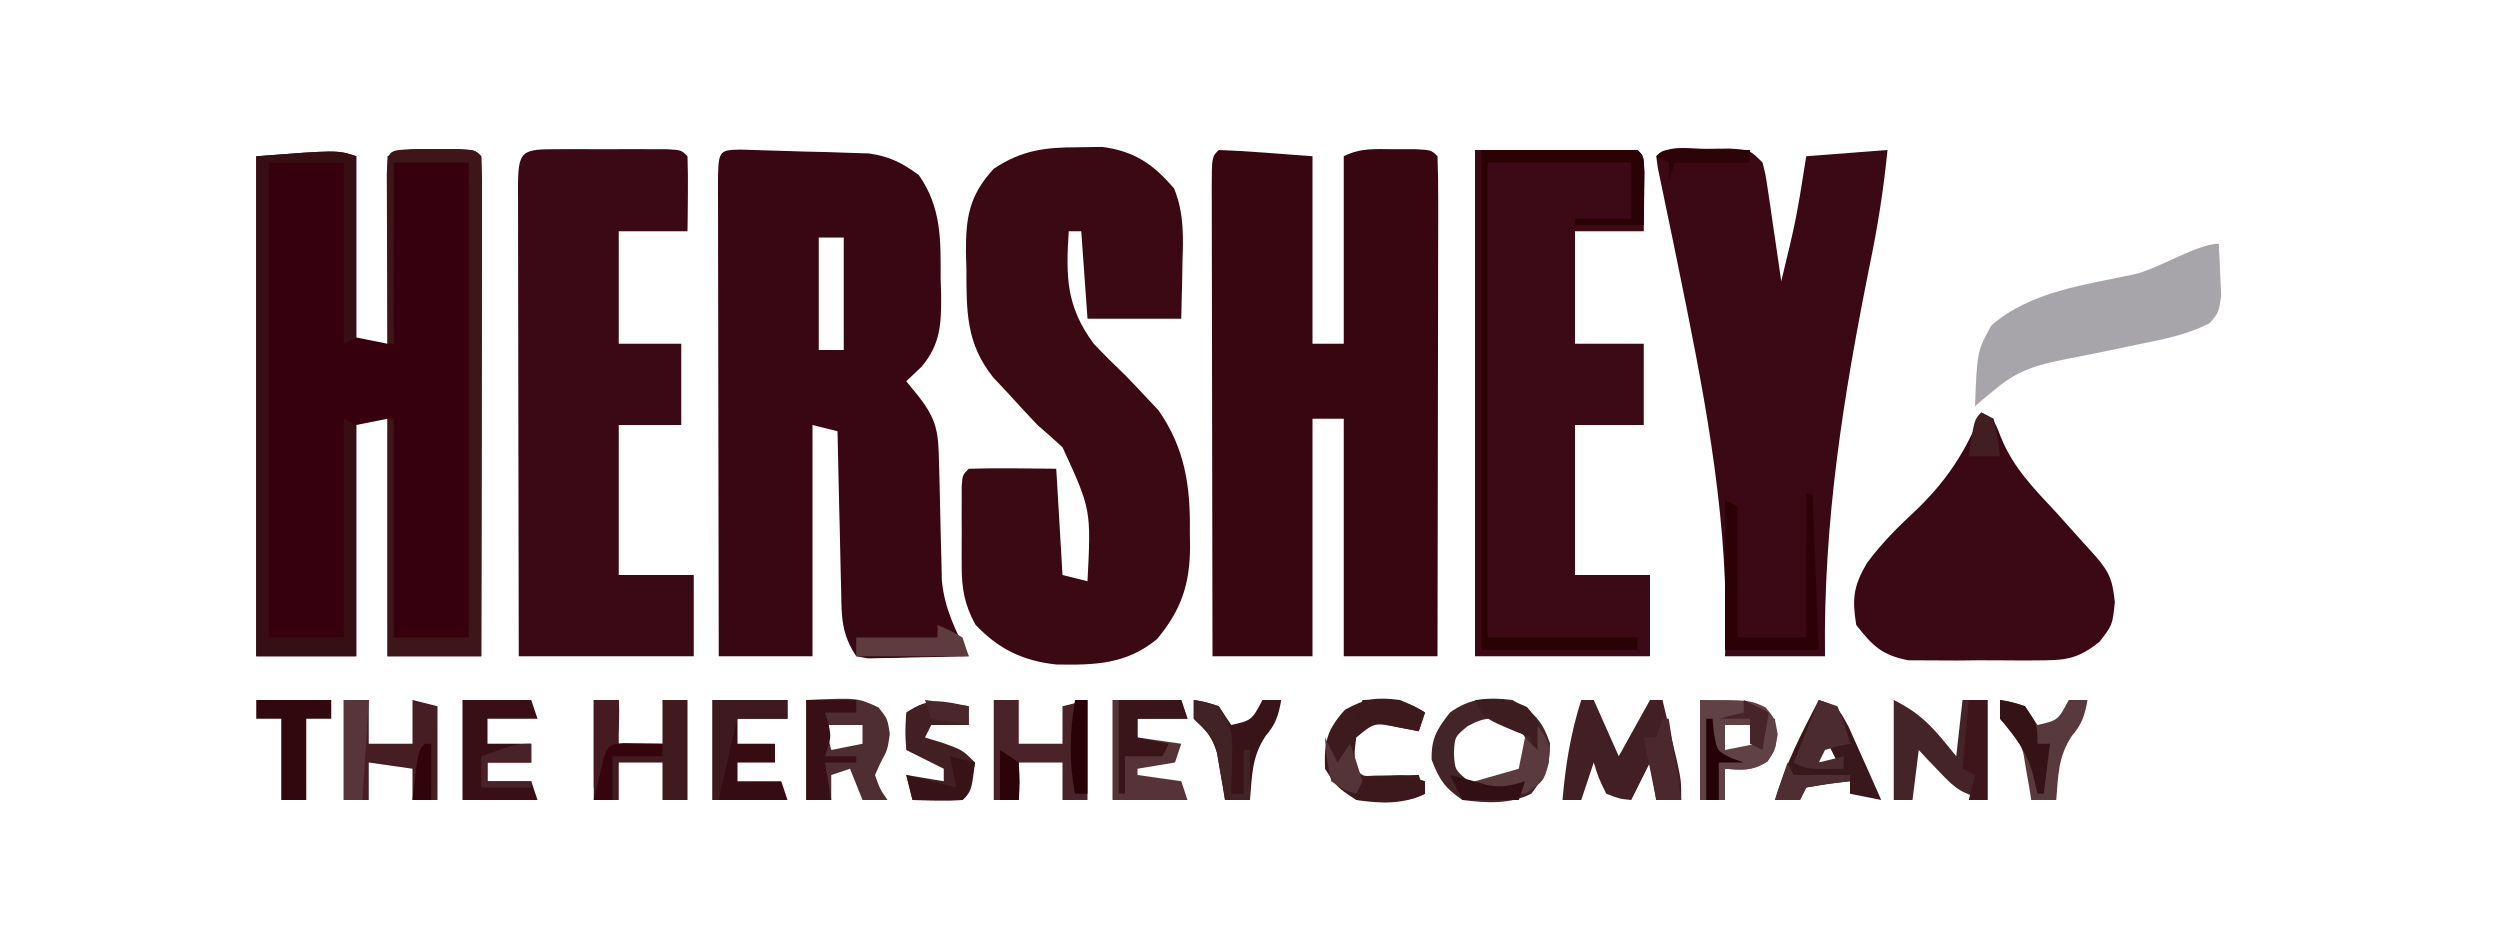 <?xml version="1.0" encoding="UTF-8"?>
<svg version="1.1" xmlns="http://www.w3.org/2000/svg" width="400" height="150">
<path d="M0 0 C2.538 0.091 5.033 0.237 7.562 0.438 C11.244 0.716 11.244 0.716 15 1 C15 10.9 15 20.8 15 31 C16.65 31 18.3 31 20 31 C20 21.1 20 11.2 20 1 C22.745 -0.373 25.003 -0.132 28.062 -0.125 C29.147 -0.128 30.231 -0.13 31.348 -0.133 C34 0 34 0 35 1 C35.095 3.495 35.126 5.962 35.114 8.457 C35.114 9.238 35.114 10.018 35.114 10.822 C35.113 13.414 35.105 16.006 35.098 18.598 C35.096 20.39 35.094 22.182 35.093 23.974 C35.09 28.701 35.08 33.427 35.069 38.154 C35.058 42.973 35.054 47.792 35.049 52.611 C35.038 62.074 35.02 71.537 35 81 C30.05 81 25.1 81 20 81 C20 68.46 20 55.92 20 43 C18.35 43 16.7 43 15 43 C15 55.54 15 68.08 15 81 C9.72 81 4.44 81 -1 81 C-1.023 70.587 -1.041 60.173 -1.052 49.76 C-1.057 44.925 -1.064 40.09 -1.075 35.255 C-1.086 30.593 -1.092 25.931 -1.095 21.269 C-1.097 19.487 -1.1 17.704 -1.106 15.921 C-1.113 13.433 -1.114 10.945 -1.114 8.457 C-1.117 7.713 -1.121 6.968 -1.124 6.201 C-1.114 1.114 -1.114 1.114 0 0 Z " fill="#370611" transform="translate(195,24)"/>
<path d="M0 0 C0 9.57 0 19.14 0 29 C1.65 29.33 3.3 29.66 5 30 C5 20.1 5 10.2 5 0 C7.745 -1.373 10.003 -1.132 13.062 -1.125 C14.147 -1.128 15.231 -1.13 16.348 -1.133 C19 -1 19 -1 20 0 C20.095 2.495 20.126 4.962 20.114 7.457 C20.114 8.238 20.114 9.018 20.114 9.822 C20.113 12.414 20.105 15.006 20.098 17.598 C20.096 19.39 20.094 21.182 20.093 22.974 C20.09 27.701 20.08 32.427 20.069 37.154 C20.058 41.973 20.054 46.792 20.049 51.611 C20.038 61.074 20.02 70.537 20 80 C15.05 80 10.1 80 5 80 C5 67.46 5 54.92 5 42 C2.525 42.495 2.525 42.495 0 43 C0 55.21 0 67.42 0 80 C-5.28 80 -10.56 80 -16 80 C-16 53.6 -16 27.2 -16 0 C-3 -1 -3 -1 0 0 Z " fill="#36000E" transform="translate(57,25)"/>
<path d="M0 0 C3.444 0.092 6.886 0.198 10.329 0.319 C12.12 0.36 12.12 0.36 13.946 0.401 C15.675 0.461 15.675 0.461 17.438 0.522 C19.024 0.571 19.024 0.571 20.641 0.621 C23.962 1.128 25.877 2.099 28.579 4.069 C32.23 9.258 32.096 14.456 32.079 20.569 C32.107 21.494 32.136 22.418 32.165 23.37 C32.178 27.975 32.063 31.098 29.048 34.726 C28.233 35.499 27.418 36.272 26.579 37.069 C27.218 37.853 27.858 38.637 28.517 39.444 C31.566 43.325 31.722 45.317 31.825 50.214 C31.858 51.448 31.891 52.682 31.925 53.954 C31.986 56.561 32.043 59.168 32.097 61.774 C32.131 63.013 32.165 64.251 32.2 65.526 C32.225 66.661 32.25 67.795 32.276 68.963 C32.718 73.496 34.506 77.07 36.579 81.069 C33.62 81.15 30.664 81.21 27.704 81.257 C26.862 81.282 26.021 81.307 25.153 81.333 C24.348 81.343 23.542 81.352 22.712 81.362 C21.968 81.378 21.225 81.394 20.458 81.41 C19.838 81.298 19.218 81.185 18.579 81.069 C16.175 77.463 16.233 74.733 16.165 70.558 C16.146 69.829 16.126 69.101 16.106 68.351 C16.047 66.028 16 63.705 15.954 61.382 C15.916 59.806 15.877 58.229 15.837 56.653 C15.741 52.792 15.657 48.931 15.579 45.069 C14.259 44.739 12.939 44.409 11.579 44.069 C11.579 56.279 11.579 68.489 11.579 81.069 C6.629 81.069 1.679 81.069 -3.421 81.069 C-3.443 70.656 -3.462 60.242 -3.473 49.829 C-3.478 44.994 -3.485 40.159 -3.496 35.324 C-3.507 30.663 -3.513 26.001 -3.516 21.339 C-3.518 19.556 -3.521 17.773 -3.527 15.991 C-3.534 13.503 -3.535 11.015 -3.534 8.527 C-3.538 7.782 -3.542 7.038 -3.545 6.271 C-3.533 0.101 -3.533 0.101 0 0 Z M12.579 14.069 C12.579 20.009 12.579 25.949 12.579 32.069 C13.899 32.069 15.219 32.069 16.579 32.069 C16.579 26.129 16.579 20.189 16.579 14.069 C15.259 14.069 13.939 14.069 12.579 14.069 Z " fill="#390713" transform="translate(118.421,23.931)"/>
<path d="M0 0 C1.268 -0.019 2.537 -0.039 3.844 -0.059 C9.044 0.647 11.974 2.662 15.363 6.605 C17 10.682 16.821 14.405 16.688 18.75 C16.667 20.004 16.667 20.004 16.646 21.283 C16.611 23.335 16.558 25.386 16.5 27.438 C11.55 27.438 6.6 27.438 1.5 27.438 C1.17 22.817 0.84 18.198 0.5 13.438 C-0.16 13.438 -0.82 13.438 -1.5 13.438 C-1.975 20.732 -1.911 25.477 2.5 31.438 C4.122 33.147 5.794 34.811 7.5 36.438 C8.728 37.69 9.935 38.962 11.125 40.25 C11.695 40.855 12.265 41.459 12.852 42.082 C17.11 48.167 17.986 54.275 17.875 61.562 C17.887 62.335 17.898 63.107 17.91 63.902 C17.88 69.885 16.528 74.004 12.625 78.688 C7.701 82.743 2.669 82.864 -3.484 82.758 C-8.828 82.19 -12.769 80.28 -16.438 76.375 C-18.187 73.184 -18.628 70.596 -18.633 67.023 C-18.634 66.18 -18.635 65.337 -18.637 64.469 C-18.633 63.592 -18.629 62.716 -18.625 61.812 C-18.629 60.928 -18.633 60.044 -18.637 59.133 C-18.635 58.292 -18.634 57.452 -18.633 56.586 C-18.632 55.814 -18.631 55.043 -18.629 54.248 C-18.5 52.438 -18.5 52.438 -17.5 51.438 C-12.832 51.293 -8.171 51.395 -3.5 51.438 C-3.17 57.047 -2.84 62.657 -2.5 68.438 C-1.18 68.767 0.14 69.097 1.5 69.438 C2.081 57.96 2.081 57.96 -2.5 48 C-3.814 46.792 -5.15 45.606 -6.5 44.438 C-8.126 42.729 -9.73 40.999 -11.312 39.25 C-12.436 38.053 -12.436 38.053 -13.582 36.832 C-17.941 31.391 -17.865 26.216 -17.875 19.5 C-17.899 18.619 -17.924 17.738 -17.949 16.83 C-17.974 11.228 -17.449 7.735 -13.5 3.438 C-9.017 0.459 -5.327 0.005 0 0 Z " fill="#3A0914" transform="translate(172.5,23.562)"/>
<path d="M0 0 C1.267 -0.014 2.534 -0.028 3.84 -0.043 C7.062 0.188 7.062 0.188 9.062 2.188 C9.565 4.159 9.565 4.159 9.914 6.539 C10.043 7.39 10.172 8.241 10.305 9.117 C10.431 10.007 10.557 10.896 10.688 11.812 C10.822 12.71 10.956 13.607 11.094 14.531 C11.424 16.749 11.747 18.968 12.062 21.188 C14.462 11.262 14.462 11.262 16.062 1.188 C22.497 0.693 22.497 0.693 29.062 0.188 C28.452 6.376 27.514 12.368 26.25 18.453 C22.011 39.538 18.784 59.625 19.062 81.188 C13.783 81.188 8.502 81.188 3.062 81.188 C3.106 79.77 3.15 78.352 3.195 76.891 C3.321 56.871 -0.525 37.897 -4.519 18.351 C-4.748 17.226 -4.977 16.102 -5.213 14.944 C-5.653 12.799 -6.099 10.656 -6.552 8.513 C-6.749 7.562 -6.946 6.61 -7.149 5.63 C-7.326 4.793 -7.503 3.956 -7.685 3.093 C-7.768 2.464 -7.852 1.836 -7.938 1.188 C-6.004 -0.746 -2.563 0.013 0 0 Z " fill="#3B0915" transform="translate(272.938,23.812)"/>
<path d="M0 0 C8.58 0 17.16 0 26 0 C27 1 27 1 27.098 3.723 C27.086 4.825 27.074 5.927 27.062 7.062 C27.053 8.167 27.044 9.272 27.035 10.41 C27.024 11.265 27.012 12.119 27 13 C23.37 13 19.74 13 16 13 C16 18.94 16 24.88 16 31 C19.63 31 23.26 31 27 31 C27 35.29 27 39.58 27 44 C23.37 44 19.74 44 16 44 C16 51.92 16 59.84 16 68 C19.96 68 23.92 68 28 68 C28 72.29 28 76.58 28 81 C18.76 81 9.52 81 0 81 C0 54.27 0 27.54 0 0 Z " fill="#3C0A16" transform="translate(236,24)"/>
<path d="M0 0 C1.12 -0.001 2.24 -0.003 3.395 -0.004 C4.574 -0 5.754 0.004 6.969 0.008 C8.738 0.002 8.738 0.002 10.543 -0.004 C12.223 -0.002 12.223 -0.002 13.938 0 C14.973 0.001 16.009 0.002 17.076 0.003 C19.469 0.133 19.469 0.133 20.469 1.133 C20.541 3.152 20.553 5.174 20.531 7.195 C20.522 8.3 20.513 9.405 20.504 10.543 C20.492 11.398 20.481 12.252 20.469 13.133 C16.839 13.133 13.209 13.133 9.469 13.133 C9.469 19.073 9.469 25.013 9.469 31.133 C12.769 31.133 16.069 31.133 19.469 31.133 C19.469 35.423 19.469 39.713 19.469 44.133 C16.169 44.133 12.869 44.133 9.469 44.133 C9.469 52.053 9.469 59.973 9.469 68.133 C13.429 68.133 17.389 68.133 21.469 68.133 C21.469 72.423 21.469 76.713 21.469 81.133 C12.229 81.133 2.989 81.133 -6.531 81.133 C-6.554 70.719 -6.572 60.306 -6.583 49.893 C-6.588 45.058 -6.595 40.223 -6.607 35.388 C-6.618 30.726 -6.624 26.064 -6.626 21.402 C-6.628 19.62 -6.632 17.837 -6.637 16.054 C-6.644 13.566 -6.645 11.078 -6.645 8.59 C-6.648 7.846 -6.652 7.101 -6.656 6.334 C-6.643 0.065 -6.144 0.007 0 0 Z " fill="#3A0915" transform="translate(89.531,23.867)"/>
<path d="M0 0 C2 1 2 1 3.188 4.062 C5.151 8.883 8.49 12.234 12 16 C13.463 17.621 14.921 19.246 16.375 20.875 C17.043 21.615 17.71 22.355 18.398 23.117 C20.611 25.718 20.982 26.839 21.375 30.312 C21 34 21 34 18.92 36.689 C15.314 39.543 13.461 39.643 8.906 39.664 C8.237 39.669 7.568 39.674 6.879 39.679 C5.47 39.682 4.061 39.673 2.653 39.652 C0.505 39.625 -1.638 39.652 -3.785 39.684 C-5.159 39.68 -6.533 39.674 -7.906 39.664 C-9.147 39.658 -10.388 39.653 -11.666 39.647 C-15.887 38.828 -17.38 37.348 -20 34 C-20.684 29.817 -20.452 27.771 -18.305 24.105 C-15.954 20.938 -13.453 18.428 -10.562 15.75 C-5.659 11.068 -2.478 6.313 0 0 Z " fill="#3B0915" transform="translate(317,66)"/>
<path d="M0 0 C0.108 1.769 0.186 3.541 0.25 5.312 C0.296 6.299 0.343 7.285 0.391 8.301 C0 11 0 11 -1.473 12.727 C-5.083 14.546 -8.74 15.274 -12.688 16.062 C-13.453 16.223 -14.218 16.383 -15.006 16.549 C-18.143 17.207 -21.278 17.864 -24.428 18.456 C-28.825 19.328 -32.044 20.183 -35.562 23.125 C-36.224 23.664 -36.885 24.203 -37.566 24.758 C-38.039 25.168 -38.513 25.578 -39 26 C-38.658 17.189 -38.658 17.189 -36.375 13.062 C-30.092 7.606 -21.455 6.594 -13.562 4.895 C-9.545 3.991 -3.492 0 0 0 Z " fill="#A7A5A9" transform="translate(355,39)"/>
<path d="M0 0 C0 9.57 0 19.14 0 29 C-0.66 29.33 -1.32 29.66 -2 30 C-2 20.43 -2 10.86 -2 1 C-5.96 1 -9.92 1 -14 1 C-14 26.08 -14 51.16 -14 77 C-10.04 77 -6.08 77 -2 77 C-2 65.45 -2 53.9 -2 42 C-1.34 42.33 -0.68 42.66 0 43 C0 55.21 0 67.42 0 80 C-5.28 80 -10.56 80 -16 80 C-16 53.6 -16 27.2 -16 0 C-3 -1 -3 -1 0 0 Z " fill="#360F14" transform="translate(57,25)"/>
<path d="M0 0 C1.186 0.003 2.372 0.005 3.594 0.008 C4.78 0.005 5.966 0.003 7.188 0 C10.094 0.133 10.094 0.133 11.094 1.133 C11.189 3.628 11.219 6.095 11.207 8.59 C11.207 9.371 11.208 10.151 11.208 10.955 C11.207 13.547 11.199 16.139 11.191 18.73 C11.19 20.523 11.188 22.315 11.187 24.107 C11.183 28.834 11.173 33.56 11.162 38.286 C11.152 43.106 11.148 47.925 11.143 52.744 C11.132 62.207 11.114 71.67 11.094 81.133 C6.144 81.133 1.194 81.133 -3.906 81.133 C-3.906 68.593 -3.906 56.053 -3.906 43.133 C-3.576 43.133 -3.246 43.133 -2.906 43.133 C-2.906 54.683 -2.906 66.233 -2.906 78.133 C1.054 78.133 5.014 78.133 9.094 78.133 C9.094 53.053 9.094 27.973 9.094 2.133 C5.134 2.133 1.174 2.133 -2.906 2.133 C-2.906 11.703 -2.906 21.273 -2.906 31.133 C-3.236 31.133 -3.566 31.133 -3.906 31.133 C-3.931 26.879 -3.949 22.625 -3.961 18.37 C-3.966 16.922 -3.973 15.474 -3.982 14.026 C-3.994 11.948 -3.999 9.871 -4.004 7.793 C-4.009 6.541 -4.014 5.29 -4.02 4 C-3.868 0.177 -3.868 0.177 0 0 Z " fill="#3E161A" transform="translate(65.906,23.867)"/>
<path d="M0 0 C8.25 0 16.5 0 25 0 C26 1 26 1 26.098 3.504 C26.065 6.336 26.033 9.168 26 12 C22.37 12 18.74 12 15 12 C15 11.67 15 11.34 15 11 C17.97 11 20.94 11 24 11 C24 8.03 24 5.06 24 2 C16.41 2 8.82 2 1 2 C1 27.08 1 52.16 1 78 C8.92 78 16.84 78 25 78 C25 78.66 25 79.32 25 80 C16.75 80 8.5 80 0 80 C0 53.6 0 27.2 0 0 Z " fill="#2A0104" transform="translate(237,24)"/>
<path d="M0 0 C0.66 0 1.32 0 2 0 C3.32 2.97 4.64 5.94 6 9 C7.65 6.03 9.3 3.06 11 0 C11.66 0 12.32 0 13 0 C13.504 2.103 14.003 4.208 14.5 6.312 C14.778 7.484 15.057 8.656 15.344 9.863 C16 13 16 13 16 16 C14.68 16 13.36 16 12 16 C11.67 14.02 11.34 12.04 11 10 C10.01 11.98 9.02 13.96 8 16 C6.125 15.812 6.125 15.812 4 15 C2.75 12.438 2.75 12.438 2 10 C1.34 11.98 0.68 13.96 0 16 C-0.99 16 -1.98 16 -3 16 C-2.52 10.431 -1.701 5.329 0 0 Z " fill="#421F24" transform="translate(253,112)"/>
<path d="M0 0 C1.32 0 2.64 0 4 0 C4 2.31 4 4.62 4 7 C6.31 7 8.62 7 11 7 C11 4.69 11 2.38 11 0 C12.32 0 13.64 0 15 0 C15 5.28 15 10.56 15 16 C13.68 16 12.36 16 11 16 C11 14.02 11 12.04 11 10 C8.69 10 6.38 10 4 10 C4 11.98 4 13.96 4 16 C2.68 16 1.36 16 0 16 C0 10.72 0 5.44 0 0 Z " fill="#411A20" transform="translate(95,112)"/>
<path d="M0 0 C1.32 0 2.64 0 4 0 C4 2.31 4 4.62 4 7 C6.31 7 8.62 7 11 7 C11 5.02 11 3.04 11 1 C12.32 0.67 13.64 0.34 15 0 C15 5.28 15 10.56 15 16 C13.68 16 12.36 16 11 16 C11 14.02 11 12.04 11 10 C8.69 10 6.38 10 4 10 C4 11.98 4 13.96 4 16 C2.68 16 1.36 16 0 16 C0 10.72 0 5.44 0 0 Z " fill="#4A2229" transform="translate(159,112)"/>
<path d="M0 0 C3.416 1.974 4.723 3.185 6 6.938 C6 10.572 5.2 12.149 3 15 C-0.456 16.728 -4.221 16.484 -8 16 C-10.849 14.077 -11.716 12.739 -12.938 9.562 C-13.021 6.153 -12.087 4.662 -10 2 C-6.791 -0.324 -3.885 -0.476 0 0 Z M-7.188 4.188 C-9.243 5.883 -9.243 5.883 -9.375 8.562 C-9.219 11.175 -9.219 11.175 -7 13 C-3.5 13.333 -3.5 13.333 0 13 C2.219 11.175 2.219 11.175 2.375 8.562 C2.243 5.883 2.243 5.883 0.188 4.188 C-2.753 2.591 -4.247 2.591 -7.188 4.188 Z " fill="#432428" transform="translate(242,112)"/>
<path d="M0 0 C1.32 0 2.64 0 4 0 C4 2.31 4 4.62 4 7 C6.31 7 8.62 7 11 7 C11 4.69 11 2.38 11 0 C12.32 0.33 13.64 0.66 15 1 C15 5.95 15 10.9 15 16 C13.68 16 12.36 16 11 16 C11 14.35 11 12.7 11 11 C8.69 10.67 6.38 10.34 4 10 C4 11.98 4 13.96 4 16 C2.68 16 1.36 16 0 16 C0 10.72 0 5.44 0 0 Z " fill="#451D23" transform="translate(55,112)"/>
<path d="M0 0 C8.218 -0.363 8.218 -0.363 11.562 1.188 C13 3 13 3 13.375 5.438 C13 8 13 8 11.875 10.062 C11.586 10.702 11.297 11.341 11 12 C11.783 14.235 11.783 14.235 13 16 C11.68 16 10.36 16 9 16 C8.34 14.35 7.68 12.7 7 11 C6.01 11.33 5.02 11.66 4 12 C4 13.32 4 14.64 4 16 C2.68 16 1.36 16 0 16 C0 10.72 0 5.44 0 0 Z M3 4 C3.33 5.32 3.66 6.64 4 8 C5.65 7.67 7.3 7.34 9 7 C9 6.01 9 5.02 9 4 C7.02 4 5.04 4 3 4 Z " fill="#4E2E32" transform="translate(129,112)"/>
<path d="M0 0 C4.814 2.407 6.635 4.87 10 9 C10.33 6.03 10.66 3.06 11 0 C12.32 0 13.64 0 15 0 C15 5.28 15 10.56 15 16 C10.874 14.969 10.029 14.377 7.25 11.438 C6.636 10.797 6.023 10.156 5.391 9.496 C4.932 9.002 4.473 8.509 4 8 C3.67 10.64 3.34 13.28 3 16 C2.01 16 1.02 16 0 16 C0 10.72 0 5.44 0 0 Z " fill="#442428" transform="translate(303,112)"/>
<path d="M0 0 C3.63 0 7.26 0 11 0 C11.33 0.99 11.66 1.98 12 3 C9.36 3 6.72 3 4 3 C4 4.32 4 5.64 4 7 C6.31 7 8.62 7 11 7 C11 7.99 11 8.98 11 10 C8.69 10 6.38 10 4 10 C4 10.99 4 11.98 4 13 C6.31 13 8.62 13 11 13 C11.33 13.99 11.66 14.98 12 16 C8.04 16 4.08 16 0 16 C0 10.72 0 5.44 0 0 Z " fill="#390E15" transform="translate(74,112)"/>
<path d="M0 0 C3.96 0 7.92 0 12 0 C12 0.99 12 1.98 12 3 C9.36 3 6.72 3 4 3 C4 4.32 4 5.64 4 7 C5.98 7 7.96 7 10 7 C10 7.99 10 8.98 10 10 C8.02 10 6.04 10 4 10 C4 10.99 4 11.98 4 13 C6.31 13 8.62 13 11 13 C11.33 13.99 11.66 14.98 12 16 C8.04 16 4.08 16 0 16 C0 10.72 0 5.44 0 0 Z " fill="#360B12" transform="translate(114,112)"/>
<path d="M0 0 C3.63 0 7.26 0 11 0 C11.33 0.99 11.66 1.98 12 3 C9.36 3 6.72 3 4 3 C4 3.99 4 4.98 4 6 C6.31 6.33 8.62 6.66 11 7 C10.67 7.99 10.34 8.98 10 10 C8.02 10.33 6.04 10.66 4 11 C4 11.33 4 11.66 4 12 C6.31 12.33 8.62 12.66 11 13 C11.33 13.99 11.66 14.98 12 16 C8.04 16 4.08 16 0 16 C0 10.72 0 5.44 0 0 Z " fill="#563338" transform="translate(178,112)"/>
<path d="M0 0 C8 0 8 0 10.5 1.188 C12 3 12 3 12.438 5.5 C12 8 12 8 10.812 9.812 C8.44 11.367 6.78 11.225 4 11 C4 12.65 4 14.3 4 16 C2.68 16 1.36 16 0 16 C0 10.72 0 5.44 0 0 Z M4 4 C4 5.32 4 6.64 4 8 C5.65 7.67 7.3 7.34 9 7 C8.67 6.01 8.34 5.02 8 4 C6.68 4 5.36 4 4 4 Z " fill="#614244" transform="translate(272,112)"/>
<path d="M0 0 C2.375 1 2.375 1 4 2 C3.67 2.99 3.34 3.98 3 5 C1.907 4.794 0.814 4.588 -0.312 4.375 C-4.084 3.597 -4.084 3.597 -7 6 C-7.333 8.542 -7.333 8.542 -7 11 C-5.992 12.233 -5.992 12.233 -3.934 12.098 C-3.11 12.086 -2.286 12.074 -1.438 12.062 C-0.611 12.053 0.215 12.044 1.066 12.035 C1.704 12.024 2.343 12.012 3 12 C3.33 12.99 3.66 13.98 4 15 C0.513 16.744 -3.195 16.57 -7 16 C-10.125 13.938 -10.125 13.938 -12 11 C-12.151 6.688 -11.705 4.785 -8.812 1.562 C-5.507 -0.274 -3.727 -0.476 0 0 Z " fill="#3D1A1E" transform="translate(224,112)"/>
<path d="M0 0 C3 1 3 1 4.824 4.379 C5.456 5.769 6.077 7.163 6.688 8.562 C7.008 9.273 7.328 9.984 7.658 10.717 C8.448 12.474 9.225 14.236 10 16 C8.35 15.67 6.7 15.34 5 15 C5 14.34 5 13.68 5 13 C2.657 13.256 0.322 13.593 -2 14 C-2.33 14.66 -2.66 15.32 -3 16 C-4.32 16 -5.64 16 -7 16 C-5.354 10.315 -2.71 5.233 0 0 Z M1 6 C0.67 7.32 0.34 8.64 0 10 C0.99 10 1.98 10 3 10 C2.34 8.68 1.68 7.36 1 6 Z " fill="#39181C" transform="translate(291,112)"/>
<path d="M0 0 C0 0.99 0 1.98 0 3 C-1.98 3 -3.96 3 -6 3 C-6.33 3.66 -6.66 4.32 -7 5 C-6.051 5.289 -5.103 5.577 -4.125 5.875 C-1 7 -1 7 1 9 C0.444 13.556 0.444 13.556 -1 15 C-3.671 15.141 -6.324 15.042 -9 15 C-9.33 13.68 -9.66 12.36 -10 11 C-7.03 11.495 -7.03 11.495 -4 12 C-4 11.34 -4 10.68 -4 10 C-5.98 9.01 -7.96 8.02 -10 7 C-10.188 4.125 -10.188 4.125 -10 1 C-6.15 -1.567 -4.414 -0.833 0 0 Z " fill="#411F23" transform="translate(155,113)"/>
<path d="M0 0 C0.33 0 0.66 0 1 0 C1.33 8.25 1.66 16.5 2 25 C-2.95 25 -7.9 25 -13 25 C-13 17.08 -13 9.16 -13 1 C-12.01 1.495 -12.01 1.495 -11 2 C-11 8.93 -11 15.86 -11 23 C-7.37 23 -3.74 23 0 23 C0 15.41 0 7.82 0 0 Z " fill="#2C0007" transform="translate(289,79)"/>
<path d="M0 0 C1.875 0.312 1.875 0.312 4 1 C4.66 1.99 5.32 2.98 6 4 C9.278 3.248 9.278 3.248 11 0 C11.99 0 12.98 0 14 0 C13.561 2.458 13.145 3.83 11.5 5.75 C9.291 9.064 9.329 12.054 9 16 C7.68 16 6.36 16 5 16 C4.89 15.313 4.781 14.626 4.668 13.918 C4.509 13.017 4.351 12.116 4.188 11.188 C4.037 10.294 3.886 9.401 3.73 8.48 C2.931 5.767 1.994 4.907 0 3 C0 2.01 0 1.02 0 0 Z " fill="#58393E" transform="translate(320,112)"/>
<path d="M0 0 C1.875 0.312 1.875 0.312 4 1 C4.66 1.99 5.32 2.98 6 4 C9.278 3.248 9.278 3.248 11 0 C11.99 0 12.98 0 14 0 C13.561 2.458 13.145 3.83 11.5 5.75 C9.291 9.064 9.329 12.054 9 16 C7.68 16 6.36 16 5 16 C4.89 15.313 4.781 14.626 4.668 13.918 C4.509 13.017 4.351 12.116 4.188 11.188 C4.037 10.294 3.886 9.401 3.73 8.48 C2.931 5.767 1.994 4.907 0 3 C0 2.01 0 1.02 0 0 Z " fill="#381317" transform="translate(191,112)"/>
<path d="M0 0 C3.96 0 7.92 0 12 0 C12 0.99 12 1.98 12 3 C10.68 3 9.36 3 8 3 C8 7.29 8 11.58 8 16 C6.68 16 5.36 16 4 16 C4 11.71 4 7.42 4 3 C2.68 3 1.36 3 0 3 C0 2.01 0 1.02 0 0 Z " fill="#32080F" transform="translate(41,112)"/>
<path d="M0 0 C2.64 0 5.28 0 8 0 C8 0.66 8 1.32 8 2 C6.35 2 4.7 2 3 2 C3.186 2.598 3.371 3.196 3.562 3.812 C4 6 4 6 3 9 C4.65 9 6.3 9 8 9 C8 9.33 8 9.66 8 10 C6.35 10 4.7 10 3 10 C3.33 11.98 3.66 13.96 4 16 C2.68 16 1.36 16 0 16 C0 10.72 0 5.44 0 0 Z " fill="#380F15" transform="translate(129,112)"/>
<path d="M0 0 C3.96 0 7.92 0 12 0 C12 0.99 12 1.98 12 3 C9.36 3 6.72 3 4 3 C3.26 5.906 2.583 8.822 1.938 11.75 C1.761 12.549 1.584 13.348 1.402 14.172 C1.27 14.775 1.137 15.378 1 16 C0.67 16 0.34 16 0 16 C0 10.72 0 5.44 0 0 Z " fill="#3E191F" transform="translate(114,112)"/>
<path d="M0 0 C3.3 0 6.6 0 10 0 C10.33 0.99 10.66 1.98 11 3 C8.36 3 5.72 3 3 3 C3 3.99 3 4.98 3 6 C4.65 6.33 6.3 6.66 8 7 C7.67 7.66 7.34 8.32 7 9 C5.02 9 3.04 9 1 9 C1 10.98 1 12.96 1 15 C0.67 15 0.34 15 0 15 C0 10.05 0 5.1 0 0 Z " fill="#391418" transform="translate(179,112)"/>
<path d="M0 0 C1.938 0.812 1.938 0.812 4 2 C4.33 2.99 4.66 3.98 5 5 C-0.94 5 -6.88 5 -13 5 C-13 4.01 -13 3.02 -13 2 C-8.71 2 -4.42 2 0 2 C0 1.34 0 0.68 0 0 Z " fill="#5D3B3F" transform="translate(150,100)"/>
<path d="M0 0 C1.32 0 2.64 0 4 0 C3.67 5.28 3.34 10.56 3 16 C2.01 16 1.02 16 0 16 C0 10.72 0 5.44 0 0 Z " fill="#58353A" transform="translate(55,112)"/>
<path d="M0 0 C0.99 0.33 1.98 0.66 3 1 C4.188 4.062 4.188 4.062 5 7 C4.361 7.124 3.721 7.247 3.062 7.375 C2.042 7.684 2.042 7.684 1 8 C0.67 8.66 0.34 9.32 0 10 C1.32 9.67 2.64 9.34 4 9 C4 9.66 4 10.32 4 11 C-1.75 11.125 -1.75 11.125 -4 10 C-2.667 6.667 -1.333 3.333 0 0 Z " fill="#4C2B30" transform="translate(291,112)"/>
<path d="M0 0 C0.99 0 1.98 0 3 0 C3 5.28 3 10.56 3 16 C2.01 16 1.02 16 0 16 C0.33 14.68 0.66 13.36 1 12 C0.34 11.67 -0.32 11.34 -1 11 C-0.67 7.37 -0.34 3.74 0 0 Z " fill="#3E151B" transform="translate(315,112)"/>
<path d="M0 0 C1.875 0.312 1.875 0.312 4 1 C6.281 4.421 6.219 5.682 6.125 9.688 C6.107 10.681 6.089 11.675 6.07 12.699 C6.036 13.838 6.036 13.838 6 15 C6.66 15 7.32 15 8 15 C8 12.69 8 10.38 8 8 C8.33 8 8.66 8 9 8 C9 10.64 9 13.28 9 16 C7.68 16 6.36 16 5 16 C4.89 15.313 4.781 14.626 4.668 13.918 C4.509 13.017 4.351 12.116 4.188 11.188 C4.037 10.294 3.886 9.401 3.73 8.48 C2.931 5.767 1.994 4.907 0 3 C0 2.01 0 1.02 0 0 Z " fill="#412225" transform="translate(191,112)"/>
<path d="M0 0 C1.65 0 3.3 0 5 0 C3.68 0.33 2.36 0.66 1 1 C1 2.32 1 3.64 1 5 C2.98 5 4.96 5 7 5 C6.67 3.35 6.34 1.7 6 0 C6.99 0 7.98 0 9 0 C9.361 4.449 9.361 4.449 7.812 6.812 C5.44 8.367 3.78 8.225 1 8 C1 9.65 1 11.3 1 13 C0.67 13 0.34 13 0 13 C0 8.71 0 4.42 0 0 Z " fill="#604246" transform="translate(275,115)"/>
<path d="M0 0 C1.32 0.33 2.64 0.66 4 1 C3.125 5.875 3.125 5.875 2 7 C-0.671 7.141 -3.324 7.042 -6 7 C-6.33 5.68 -6.66 4.36 -7 3 C-4.36 3.66 -1.72 4.32 1 5 C0.67 3.35 0.34 1.7 0 0 Z " fill="#371317" transform="translate(152,121)"/>
<path d="M0 0 C1.32 0 2.64 0 4 0 C4.346 5.654 3.434 9.03 1 14 C0.67 14 0.34 14 0 14 C0 9.38 0 4.76 0 0 Z " fill="#451A22" transform="translate(95,112)"/>
<path d="M0 0 C1.875 0.312 1.875 0.312 4 1 C6 4 6 4 6 7 C6.66 7 7.32 7 8 7 C7.67 9.64 7.34 12.28 7 15 C6.67 15 6.34 15 6 15 C5.629 13.422 5.629 13.422 5.25 11.812 C4.233 8.166 2.424 5.908 0 3 C0 2.01 0 1.02 0 0 Z " fill="#351215" transform="translate(320,112)"/>
<path d="M0 0 C3.194 -0.218 5.404 -0.29 8.312 1.125 C10.618 3.686 10.858 5.596 11 9 C10.01 10.485 10.01 10.485 9 12 C9 10.02 9 8.04 9 6 C8.237 5.711 7.474 5.423 6.688 5.125 C1.471 2.941 1.471 2.941 0 0 Z " fill="#3E1D21" transform="translate(236,112)"/>
<path d="M0 0 C0.33 0 0.66 0 1 0 C1.66 4.29 2.32 8.58 3 13 C1.68 13 0.36 13 -1 13 C-1.66 9.7 -2.32 6.4 -3 3 C-2.34 3 -1.68 3 -1 3 C-0.67 2.01 -0.34 1.02 0 0 Z " fill="#4B282D" transform="translate(266,115)"/>
<path d="M0 0 C2 3 2 3 1.812 6.062 C1 9 1 9 -2 11 C-5.113 11 -7.108 10.826 -10 10 C-10 9.67 -10 9.34 -10 9 C-7.69 8.34 -5.38 7.68 -3 7 C-2.67 5.35 -2.34 3.7 -2 2 C-1.34 2.66 -0.68 3.32 0 4 C0 2.68 0 1.36 0 0 Z " fill="#5A3A3E" transform="translate(246,116)"/>
<path d="M0 0 C0 0.66 0 1.32 0 2 C-2.405 3.203 -3.95 3.101 -6.625 3.062 C-7.851 3.049 -7.851 3.049 -9.102 3.035 C-10.041 3.018 -10.041 3.018 -11 3 C-11.33 2.01 -11.66 1.02 -12 0 C-10.564 -0.196 -9.126 -0.381 -7.688 -0.562 C-6.887 -0.667 -6.086 -0.771 -5.262 -0.879 C-3 -1 -3 -1 0 0 Z " fill="#3C181C" transform="translate(228,125)"/>
<path d="M0 0 C2.051 0.033 4.102 0.065 6.152 0.098 C6.152 0.758 6.152 1.418 6.152 2.098 C3.512 2.098 0.872 2.098 -1.848 2.098 C-1.848 4.408 -1.848 6.718 -1.848 9.098 C-2.838 9.098 -3.828 9.098 -4.848 9.098 C-4.539 7.784 -4.226 6.472 -3.91 5.16 C-3.736 4.429 -3.562 3.698 -3.383 2.945 C-2.685 0.536 -2.535 0.134 0 0 Z " fill="#35040E" transform="translate(99.848,118.902)"/>
<path d="M0 0 C3.947 -0.179 6.598 -0.094 10 2 C9.67 2.99 9.34 3.98 9 5 C5.7 4.34 2.4 3.68 -1 3 C-0.67 2.01 -0.34 1.02 0 0 Z " fill="#3D191D" transform="translate(218,112)"/>
<path d="M0 0 C0.66 0 1.32 0 2 0 C2 4.95 2 9.9 2 15 C1.34 15 0.68 15 0 15 C-1.002 9.654 -0.849 5.376 0 0 Z " fill="#2A0105" transform="translate(172,112)"/>
<path d="M0 0 C0 0.99 0 1.98 0 3 C-2.31 3 -4.62 3 -7 3 C-7 3.99 -7 4.98 -7 6 C-4.69 6 -2.38 6 0 6 C0 6.33 0 6.66 0 7 C-2.64 7 -5.28 7 -8 7 C-8 5.35 -8 3.7 -8 2 C-2.25 0 -2.25 0 0 0 Z " fill="#492229" transform="translate(85,119)"/>
<path d="M0 0 C0.33 0 0.66 0 1 0 C1.083 0.784 1.165 1.567 1.25 2.375 C1.728 5.147 1.728 5.147 4.062 6.312 C4.702 6.539 5.341 6.766 6 7 C4.68 7 3.36 7 2 7 C2 8.98 2 10.96 2 13 C1.34 13 0.68 13 0 13 C0 8.71 0 4.42 0 0 Z " fill="#240205" transform="translate(273,115)"/>
<path d="M0 0 C2.017 0.504 4.015 1.005 6 1.625 C8.305 2.057 9.787 1.711 12 1 C11.67 1.99 11.34 2.98 11 4 C8.03 4 5.06 4 2 4 C1.34 2.68 0.68 1.36 0 0 Z " fill="#310F12" transform="translate(232,124)"/>
<path d="M0 0 C0.33 0.66 0.66 1.32 1 2 C3.97 2 6.94 2 10 2 C10 2.33 10 2.66 10 3 C8.866 3.124 7.731 3.248 6.562 3.375 C4.799 3.684 4.799 3.684 3 4 C2.67 4.66 2.34 5.32 2 6 C0.68 6 -0.64 6 -2 6 C-1.34 4.02 -0.68 2.04 0 0 Z " fill="#4F2E33" transform="translate(286,122)"/>
<path d="M0 0 C0.66 1.32 1.32 2.64 2 4 C2.66 3.01 3.32 2.02 4 1 C4.731 2.977 5.394 4.981 6 7 C5.67 7.66 5.34 8.32 5 9 C3.062 8.438 3.062 8.438 1 7 C0.25 3.375 0.25 3.375 0 0 Z " fill="#543438" transform="translate(212,118)"/>
<path d="M0 0 C0.33 0 0.66 0 1 0 C1 2.97 1 5.94 1 9 C0.01 9 -0.98 9 -2 9 C-1.125 1.125 -1.125 1.125 0 0 Z " fill="#31040B" transform="translate(68,119)"/>
<path d="M0 0 C0.66 0.33 1.32 0.66 2 1 C2.625 4.062 2.625 4.062 3 7 C1.35 7 -0.3 7 -2 7 C-1.125 1.125 -1.125 1.125 0 0 Z " fill="#421E23" transform="translate(317,66)"/>
<path d="M0 0 C1.485 0.99 1.485 0.99 3 2 C3.188 5.125 3.188 5.125 3 8 C2.01 8 1.02 8 0 8 C0 5.36 0 2.72 0 0 Z " fill="#2C0308" transform="translate(160,120)"/>
<path d="M0 0 C1.932 0.017 1.932 0.017 3.902 0.035 C5.193 0.044 6.483 0.053 7.812 0.062 C8.812 0.074 9.811 0.086 10.84 0.098 C10.84 0.758 10.84 1.418 10.84 2.098 C6.88 2.098 2.92 2.098 -1.16 2.098 C-1.49 3.088 -1.82 4.078 -2.16 5.098 C-2.16 4.108 -2.16 3.118 -2.16 2.098 C-2.82 1.768 -3.48 1.438 -4.16 1.098 C-3.16 0.098 -3.16 0.098 0 0 Z " fill="#2C0308" transform="translate(269.16,23.902)"/>
<path d="M0 0 C1.32 0.66 2.64 1.32 4 2 C3.67 3.98 3.34 5.96 3 8 C2.34 7.67 1.68 7.34 1 7 C1 5.68 1 4.36 1 3 C-0.65 3 -2.3 3 -4 3 C-2.68 2.67 -1.36 2.34 0 2 C0 1.34 0 0.68 0 0 Z " fill="#472429" transform="translate(279,112)"/>
<path d="M0 0 C2.31 0.33 4.62 0.66 7 1 C7 1.99 7 2.98 7 4 C4.03 3.505 4.03 3.505 1 3 C0.67 2.01 0.34 1.02 0 0 Z " fill="#49272C" transform="translate(148,112)"/>
</svg>

